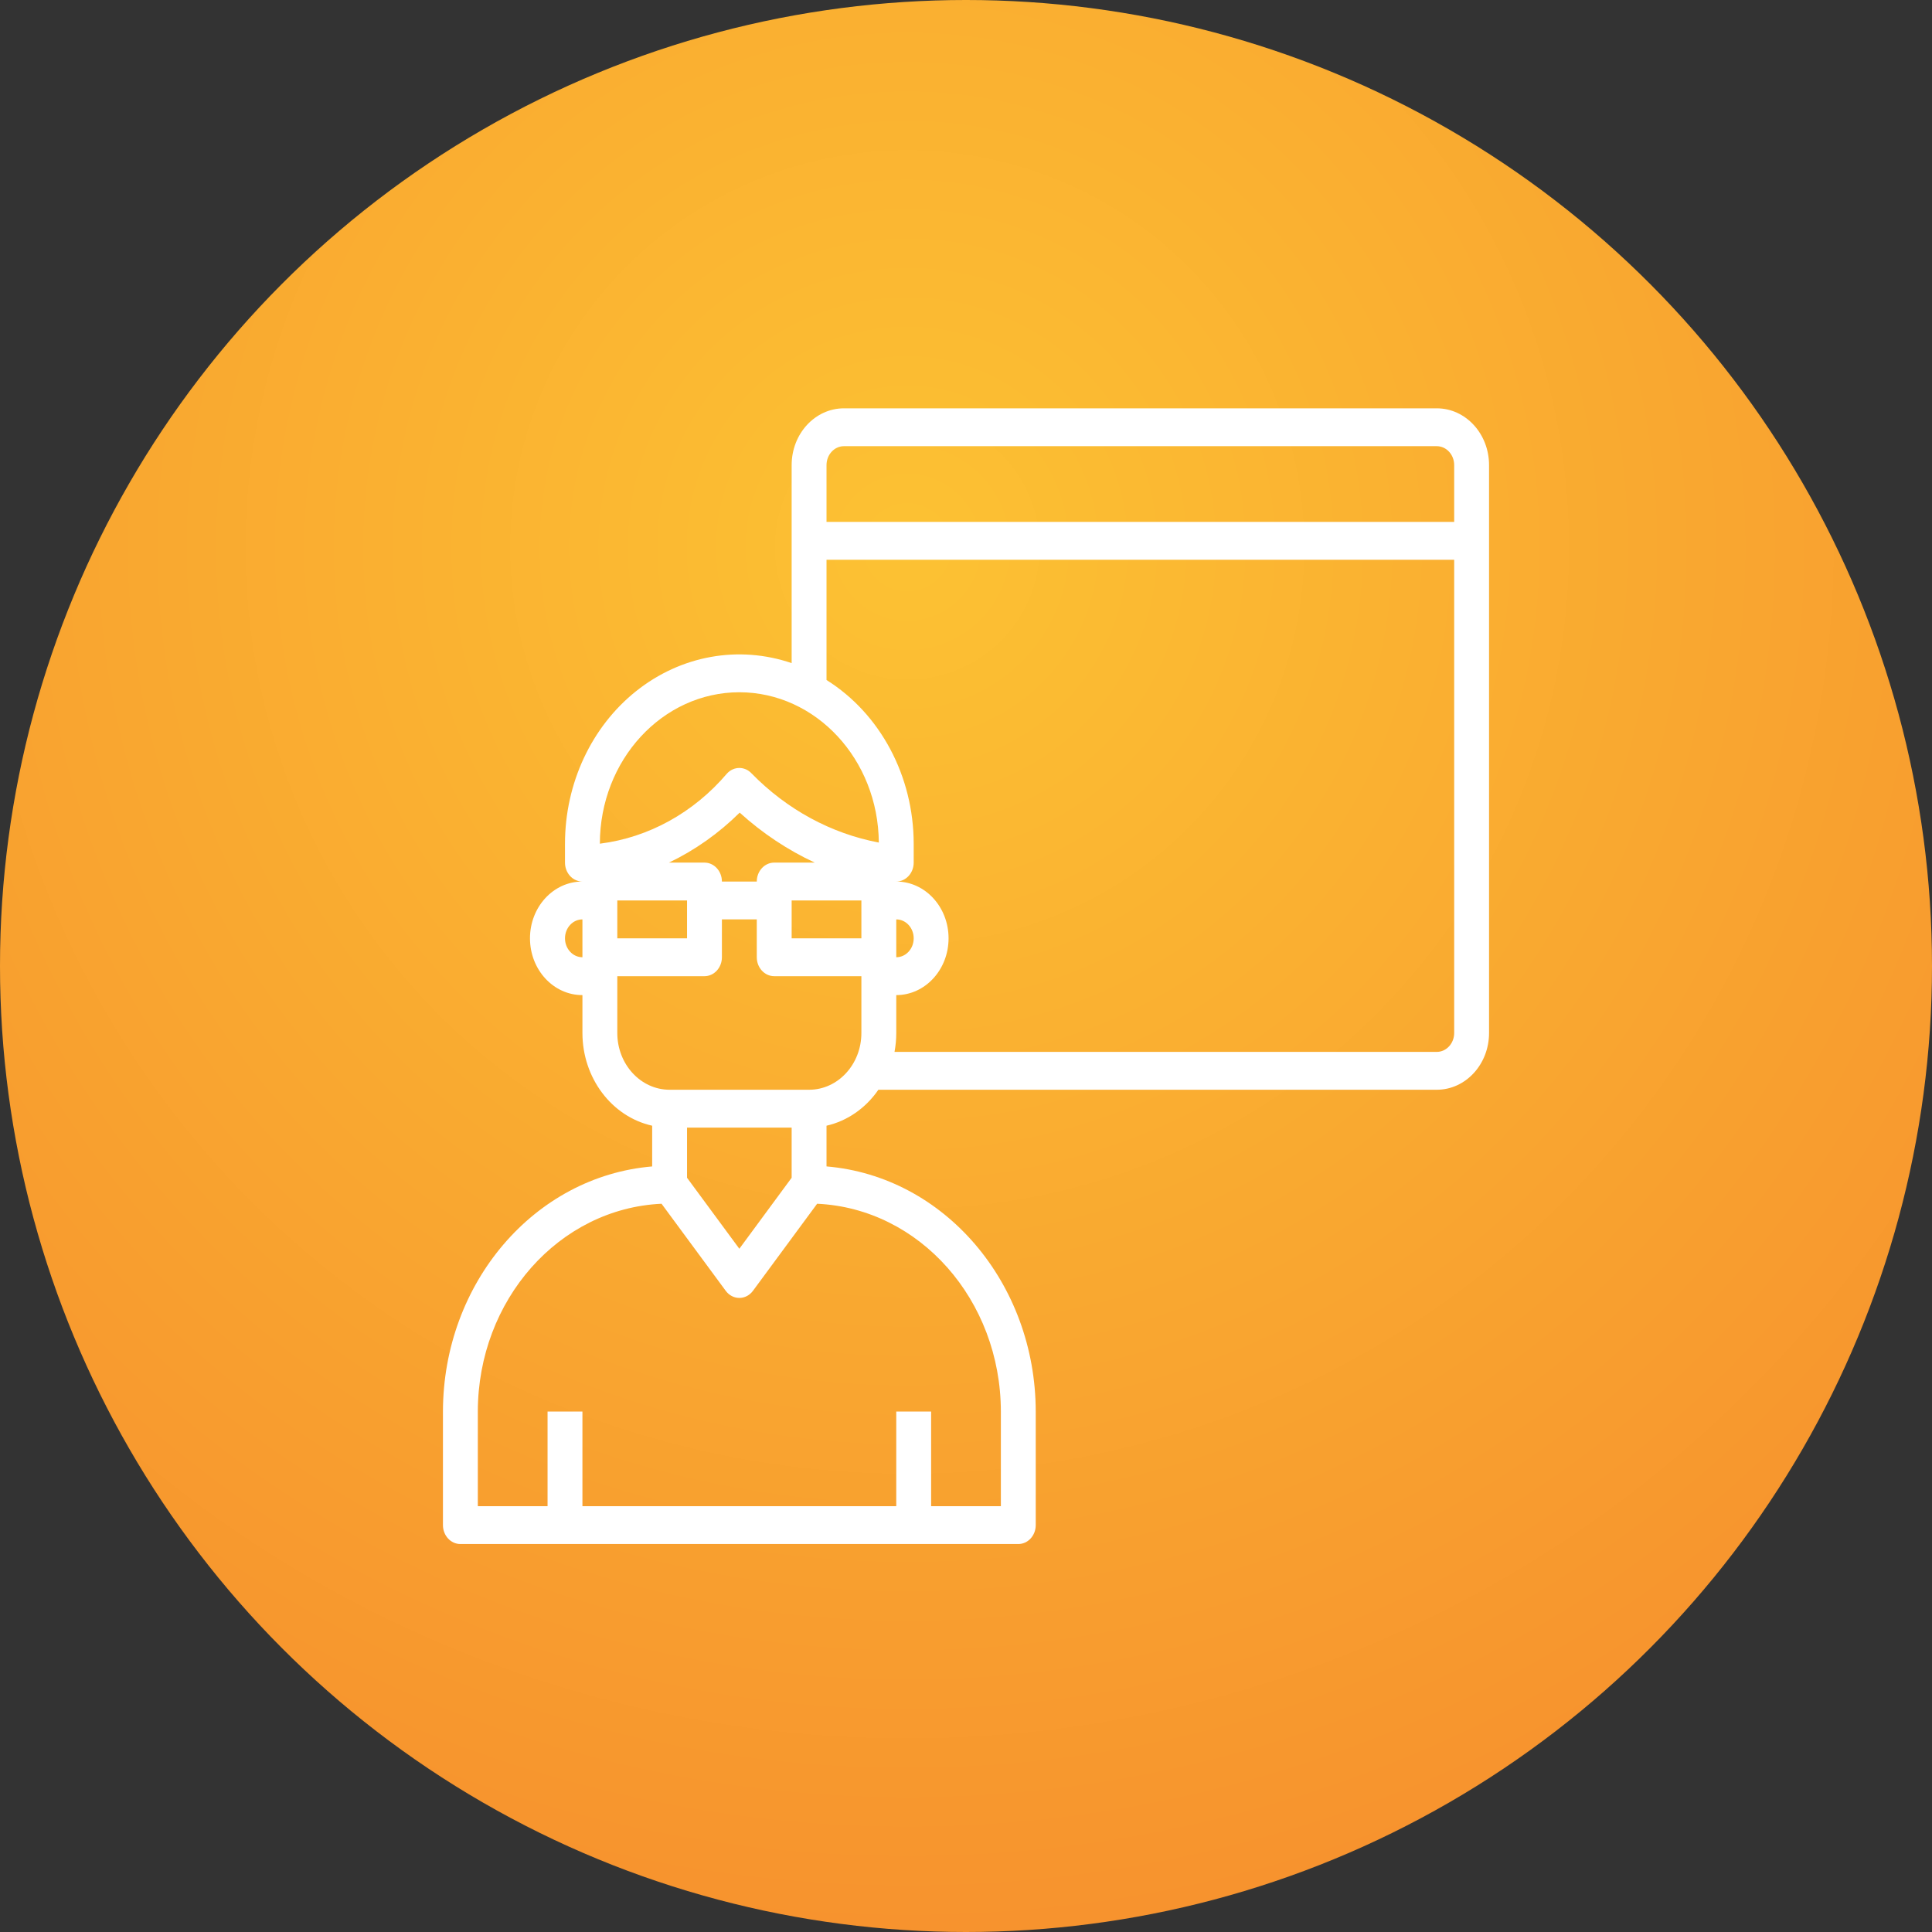 <svg width="205" height="205" viewBox="0 0 205 205" fill="none" xmlns="http://www.w3.org/2000/svg">
    <rect x="0" y="0" width="205" height="205" fill="#333333" stroke="none"/>
    <circle cx="102.5" cy="102.5" r="102.5" fill="url(#paint0_radial)"/>
    <path d="M152.45 43.326H89.55C86.485 43.326 84 46.024 84 49.352V70.362C78.38 68.444 72.255 69.545 67.505 73.329C62.756 77.112 59.95 83.126 59.95 89.521V91.529C59.95 92.553 60.659 93.413 61.597 93.526L61.772 93.538C58.707 93.545 56.228 96.25 56.236 99.578C56.244 102.906 58.735 105.596 61.8 105.588V109.605C61.805 114.375 64.896 118.485 69.2 119.446V123.768C56.685 124.825 47.021 136.146 47 149.774V161.825C47 162.934 47.828 163.833 48.85 163.833H108.05C109.072 163.833 109.9 162.934 109.9 161.825V149.774C109.88 136.146 100.216 124.823 87.7 123.766V119.446C89.901 118.945 91.858 117.588 93.202 115.631H152.45C155.515 115.631 158 112.933 158 109.605V49.352C158 46.024 155.515 43.326 152.45 43.326ZM89.55 47.343H152.45C153.472 47.343 154.3 48.243 154.3 49.352V55.377H87.7V49.352C87.7 48.243 88.528 47.343 89.55 47.343ZM78.45 73.453C86.578 73.463 93.181 80.579 93.25 89.402C88.188 88.446 83.496 85.897 79.756 82.073C79.034 81.291 77.865 81.291 77.142 82.073C73.611 86.23 68.823 88.873 63.65 89.521C63.659 80.651 70.28 73.463 78.45 73.453ZM80.3 93.538H76.6C76.6 92.428 75.772 91.529 74.75 91.529H70.981C73.732 90.215 76.267 88.423 78.487 86.225C80.89 88.406 83.574 90.192 86.453 91.529H82.15C81.128 91.529 80.3 92.428 80.3 93.538ZM65.5 95.546H72.9V99.563H65.5V95.546ZM84 95.546H91.4V99.563H84V95.546ZM95.1 97.555C96.122 97.555 96.95 98.454 96.95 99.563C96.95 100.672 96.122 101.571 95.1 101.571V97.555ZM59.95 99.563C59.95 98.454 60.778 97.555 61.8 97.555V101.571C60.778 101.571 59.95 100.672 59.95 99.563ZM84 124.968L78.45 132.501L72.9 124.97V119.647H84V124.968ZM106.2 149.774V159.816H98.8V149.774H95.1V159.816H61.8V149.774H58.1V159.816H50.7V149.774C50.718 137.946 59.309 128.229 70.195 127.727L77.006 136.966C77.356 137.443 77.888 137.72 78.45 137.72C79.012 137.72 79.544 137.443 79.894 136.966L86.704 127.727C97.591 128.229 106.182 137.946 106.2 149.774ZM91.4 109.605C91.4 112.933 88.915 115.631 85.85 115.631H71.05C67.985 115.631 65.5 112.933 65.5 109.605V103.58H74.75C75.772 103.58 76.6 102.681 76.6 101.571V97.555H80.3V101.571C80.3 102.681 81.128 103.58 82.15 103.58H91.4V109.605ZM152.45 111.614H94.915C95.039 110.953 95.101 110.28 95.1 109.605V105.588C98.165 105.588 100.65 102.89 100.65 99.563C100.65 96.236 98.165 93.538 95.1 93.538C96.122 93.538 96.95 92.638 96.95 91.529V89.521C96.941 82.355 93.416 75.736 87.7 72.154V59.394H154.3V109.605C154.3 110.714 153.472 111.614 152.45 111.614Z"
          fill="white"/>
    <defs>
        <radialGradient id="paint0_radial" cx="0" cy="0" r="1" gradientUnits="userSpaceOnUse"
                        gradientTransform="translate(96.989 57.863) rotate(139.764) scale(168.921)">
            <stop stop-color="#FCC233"/>
            <stop offset="1" stop-color="#F68C2D"/>
        </radialGradient>
    </defs>
</svg>
